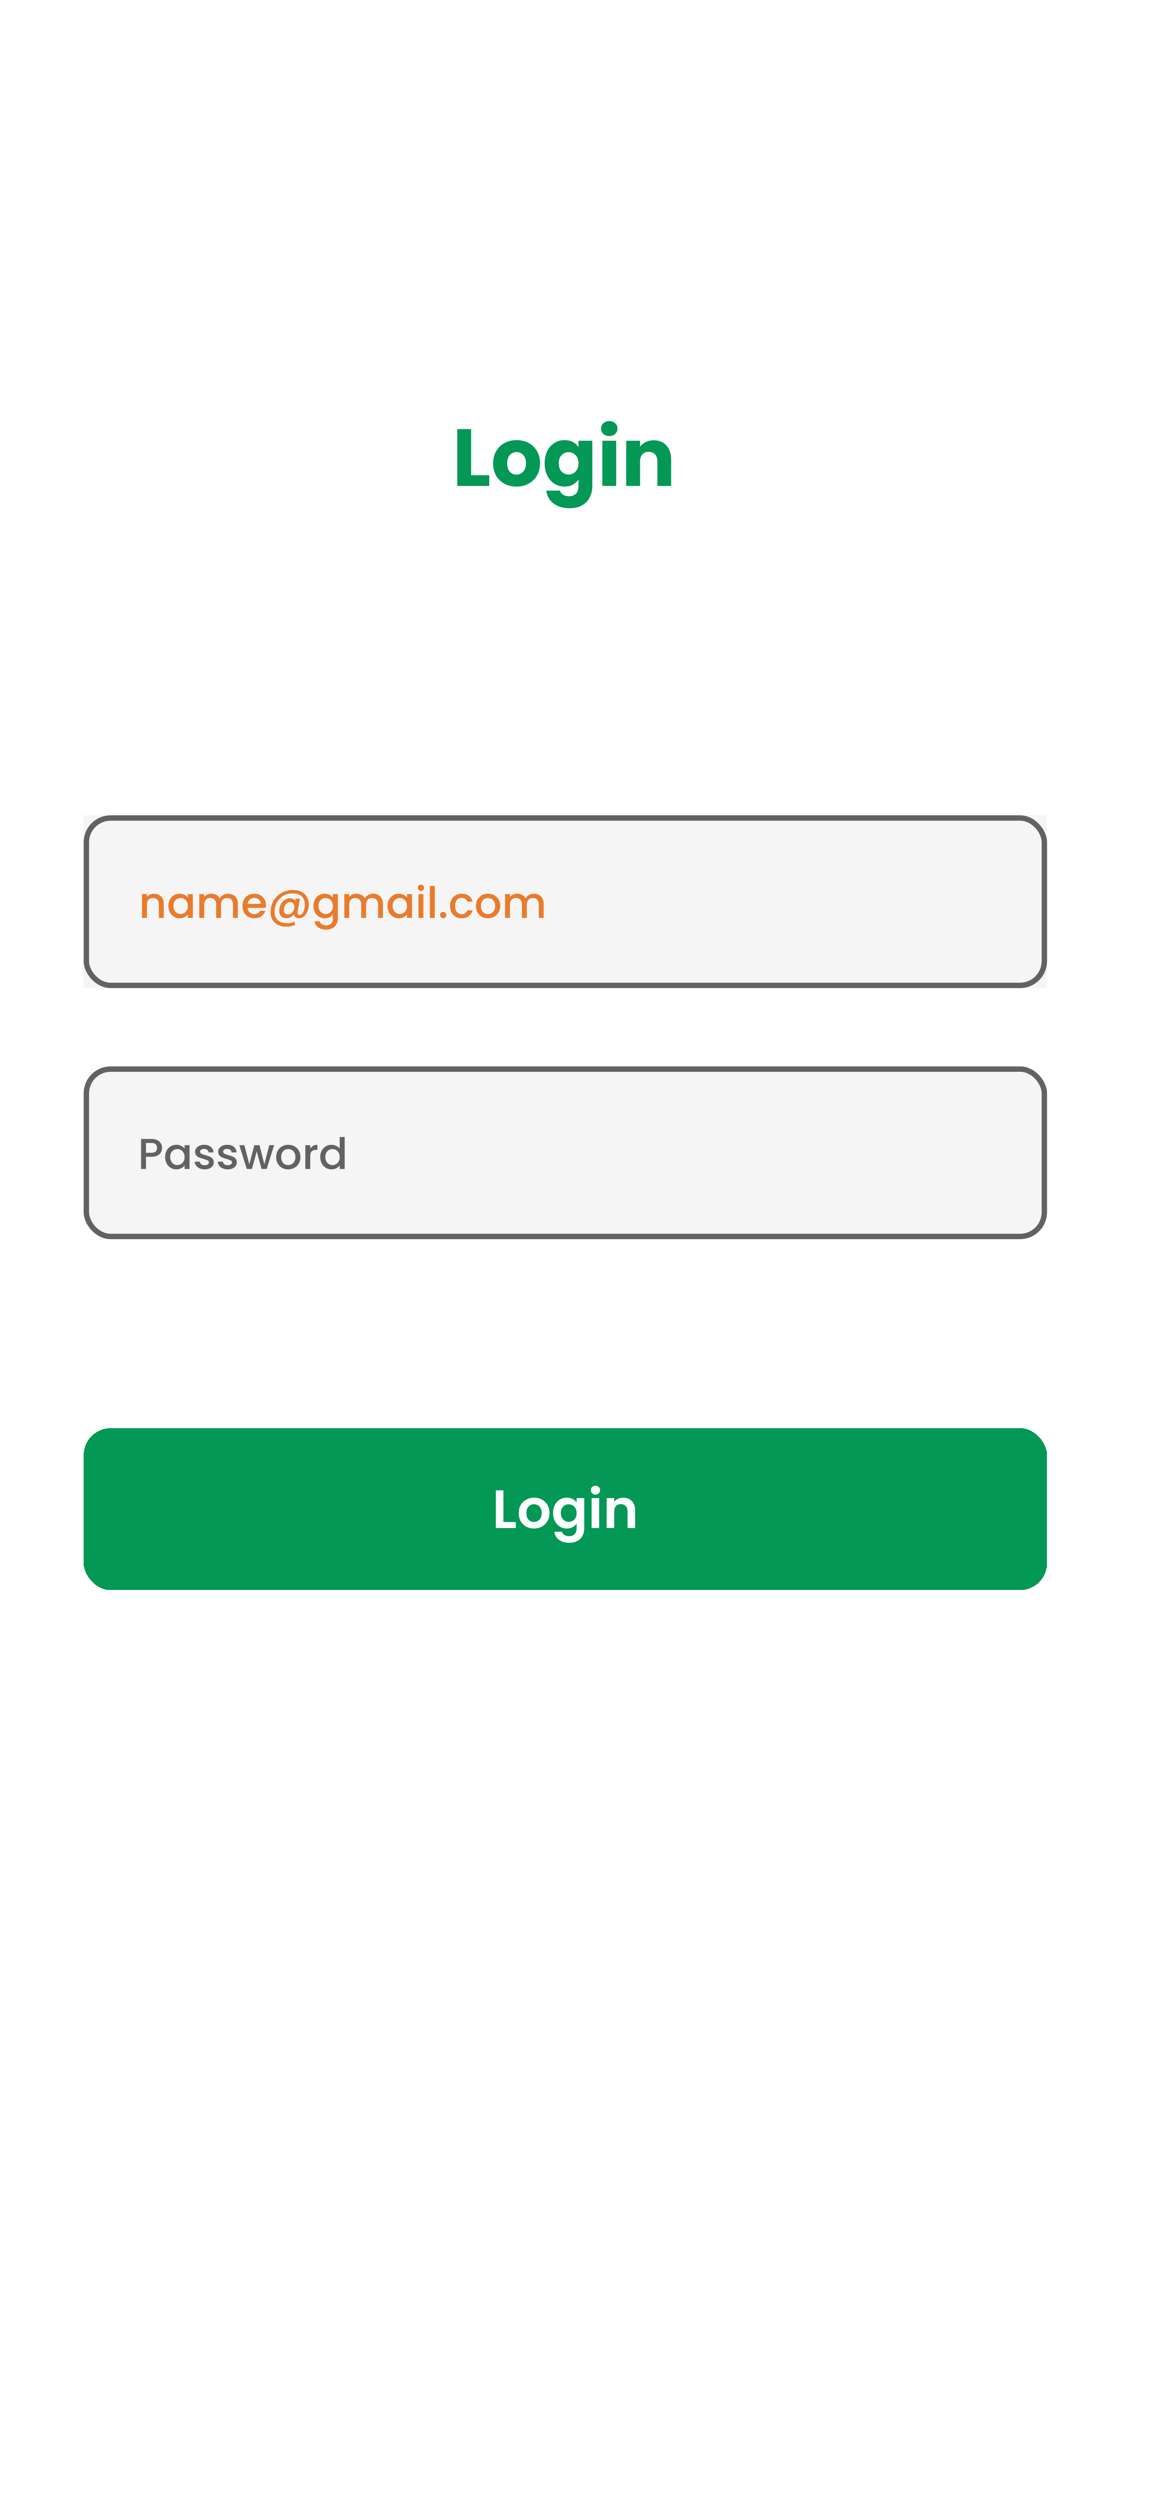 <svg width="428" height="926" viewBox="0 0 428 926" fill="none" xmlns="http://www.w3.org/2000/svg">
<rect width="428" height="926" rx="50" fill="white"/>
<path d="M174.579 176.04H181.299V180H169.449V158.94H174.579V176.04ZM191.366 180.24C189.726 180.24 188.246 179.89 186.926 179.19C185.626 178.49 184.596 177.49 183.836 176.19C183.096 174.89 182.726 173.37 182.726 171.63C182.726 169.91 183.106 168.4 183.866 167.1C184.626 165.78 185.666 164.77 186.986 164.07C188.306 163.37 189.786 163.02 191.426 163.02C193.066 163.02 194.546 163.37 195.866 164.07C197.186 164.77 198.226 165.78 198.986 167.1C199.746 168.4 200.126 169.91 200.126 171.63C200.126 173.35 199.736 174.87 198.956 176.19C198.196 177.49 197.146 178.49 195.806 179.19C194.486 179.89 193.006 180.24 191.366 180.24ZM191.366 175.8C192.346 175.8 193.176 175.44 193.856 174.72C194.556 174 194.906 172.97 194.906 171.63C194.906 170.29 194.566 169.26 193.886 168.54C193.226 167.82 192.406 167.46 191.426 167.46C190.426 167.46 189.596 167.82 188.936 168.54C188.276 169.24 187.946 170.27 187.946 171.63C187.946 172.97 188.266 174 188.906 174.72C189.566 175.44 190.386 175.8 191.366 175.8ZM209.207 163.02C210.387 163.02 211.417 163.26 212.297 163.74C213.197 164.22 213.887 164.85 214.367 165.63V163.26H219.497V179.97C219.497 181.51 219.187 182.9 218.567 184.14C217.967 185.4 217.037 186.4 215.777 187.14C214.537 187.88 212.987 188.25 211.127 188.25C208.647 188.25 206.637 187.66 205.097 186.48C203.557 185.32 202.677 183.74 202.457 181.74H207.527C207.687 182.38 208.067 182.88 208.667 183.24C209.267 183.62 210.007 183.81 210.887 183.81C211.947 183.81 212.787 183.5 213.407 182.88C214.047 182.28 214.367 181.31 214.367 179.97V177.6C213.867 178.38 213.177 179.02 212.297 179.52C211.417 180 210.387 180.24 209.207 180.24C207.827 180.24 206.577 179.89 205.457 179.19C204.337 178.47 203.447 177.46 202.787 176.16C202.147 174.84 201.827 173.32 201.827 171.6C201.827 169.88 202.147 168.37 202.787 167.07C203.447 165.77 204.337 164.77 205.457 164.07C206.577 163.37 207.827 163.02 209.207 163.02ZM214.367 171.63C214.367 170.35 214.007 169.34 213.287 168.6C212.587 167.86 211.727 167.49 210.707 167.49C209.687 167.49 208.817 167.86 208.097 168.6C207.397 169.32 207.047 170.32 207.047 171.6C207.047 172.88 207.397 173.9 208.097 174.66C208.817 175.4 209.687 175.77 210.707 175.77C211.727 175.77 212.587 175.4 213.287 174.66C214.007 173.92 214.367 172.91 214.367 171.63ZM225.789 161.52C224.889 161.52 224.149 161.26 223.569 160.74C223.009 160.2 222.729 159.54 222.729 158.76C222.729 157.96 223.009 157.3 223.569 156.78C224.149 156.24 224.889 155.97 225.789 155.97C226.669 155.97 227.389 156.24 227.949 156.78C228.529 157.3 228.819 157.96 228.819 158.76C228.819 159.54 228.529 160.2 227.949 160.74C227.389 161.26 226.669 161.52 225.789 161.52ZM228.339 163.26V180H223.209V163.26H228.339ZM242.256 163.08C244.216 163.08 245.776 163.72 246.936 165C248.116 166.26 248.706 168 248.706 170.22V180H243.606V170.91C243.606 169.79 243.316 168.92 242.736 168.3C242.156 167.68 241.376 167.37 240.396 167.37C239.416 167.37 238.636 167.68 238.056 168.3C237.476 168.92 237.186 169.79 237.186 170.91V180H232.056V163.26H237.186V165.48C237.706 164.74 238.406 164.16 239.286 163.74C240.166 163.3 241.156 163.08 242.256 163.08Z" fill="#039855"/>
<rect width="357" height="64" transform="translate(31 302)" fill="#F5F5F5"/>
<rect x="32" y="303" width="355" height="62" rx="9" fill="#F5F5F5"/>
<rect x="32" y="303" width="355" height="62" rx="9" stroke="#626262" stroke-width="2"/>
<path d="M57.062 331.04C57.755 331.04 58.374 331.184 58.918 331.472C59.473 331.76 59.905 332.187 60.214 332.752C60.523 333.317 60.678 334 60.678 334.8V340H58.87V335.072C58.87 334.283 58.673 333.68 58.278 333.264C57.883 332.837 57.345 332.624 56.662 332.624C55.979 332.624 55.435 332.837 55.03 333.264C54.635 333.68 54.438 334.283 54.438 335.072V340H52.614V331.184H54.438V332.192C54.737 331.829 55.115 331.547 55.574 331.344C56.043 331.141 56.539 331.04 57.062 331.04ZM62.397 335.552C62.397 334.667 62.578 333.883 62.941 333.2C63.314 332.517 63.815 331.989 64.445 331.616C65.085 331.232 65.789 331.04 66.557 331.04C67.25 331.04 67.853 331.179 68.365 331.456C68.887 331.723 69.303 332.059 69.613 332.464V331.184H71.453V340H69.613V338.688C69.303 339.104 68.882 339.451 68.349 339.728C67.815 340.005 67.207 340.144 66.525 340.144C65.767 340.144 65.074 339.952 64.445 339.568C63.815 339.173 63.314 338.629 62.941 337.936C62.578 337.232 62.397 336.437 62.397 335.552ZM69.613 335.584C69.613 334.976 69.485 334.448 69.229 334C68.983 333.552 68.658 333.211 68.253 332.976C67.847 332.741 67.41 332.624 66.941 332.624C66.471 332.624 66.034 332.741 65.629 332.976C65.223 333.2 64.893 333.536 64.637 333.984C64.391 334.421 64.269 334.944 64.269 335.552C64.269 336.16 64.391 336.693 64.637 337.152C64.893 337.611 65.223 337.963 65.629 338.208C66.045 338.443 66.482 338.56 66.941 338.56C67.41 338.56 67.847 338.443 68.253 338.208C68.658 337.973 68.983 337.632 69.229 337.184C69.485 336.725 69.613 336.192 69.613 335.584ZM84.52 331.04C85.214 331.04 85.832 331.184 86.376 331.472C86.931 331.76 87.363 332.187 87.672 332.752C87.992 333.317 88.152 334 88.152 334.8V340H86.344V335.072C86.344 334.283 86.147 333.68 85.752 333.264C85.358 332.837 84.819 332.624 84.136 332.624C83.454 332.624 82.91 332.837 82.504 333.264C82.11 333.68 81.912 334.283 81.912 335.072V340H80.104V335.072C80.104 334.283 79.907 333.68 79.512 333.264C79.118 332.837 78.579 332.624 77.896 332.624C77.214 332.624 76.67 332.837 76.264 333.264C75.87 333.68 75.672 334.283 75.672 335.072V340H73.848V331.184H75.672V332.192C75.971 331.829 76.35 331.547 76.808 331.344C77.267 331.141 77.758 331.04 78.28 331.04C78.984 331.04 79.614 331.189 80.168 331.488C80.723 331.787 81.15 332.219 81.448 332.784C81.715 332.251 82.131 331.829 82.696 331.52C83.262 331.2 83.87 331.04 84.52 331.04ZM98.553 335.376C98.553 335.707 98.532 336.005 98.489 336.272H91.753C91.807 336.976 92.068 337.541 92.537 337.968C93.007 338.395 93.583 338.608 94.265 338.608C95.247 338.608 95.94 338.197 96.345 337.376H98.313C98.047 338.187 97.561 338.853 96.857 339.376C96.164 339.888 95.3 340.144 94.265 340.144C93.423 340.144 92.665 339.957 91.993 339.584C91.332 339.2 90.809 338.667 90.425 337.984C90.052 337.291 89.865 336.491 89.865 335.584C89.865 334.677 90.047 333.883 90.409 333.2C90.783 332.507 91.3 331.973 91.961 331.6C92.633 331.227 93.401 331.04 94.265 331.04C95.097 331.04 95.839 331.221 96.489 331.584C97.14 331.947 97.647 332.459 98.009 333.12C98.372 333.771 98.553 334.523 98.553 335.376ZM96.649 334.8C96.639 334.128 96.399 333.589 95.929 333.184C95.46 332.779 94.879 332.576 94.185 332.576C93.556 332.576 93.017 332.779 92.569 333.184C92.121 333.579 91.855 334.117 91.769 334.8H96.649ZM108.556 329.664C109.772 329.664 110.823 329.888 111.708 330.336C112.594 330.784 113.266 331.413 113.724 332.224C114.194 333.024 114.428 333.957 114.428 335.024C114.428 335.877 114.279 336.693 113.98 337.472C113.692 338.251 113.271 338.885 112.716 339.376C112.172 339.867 111.527 340.112 110.78 340.112C110.236 340.112 109.81 339.995 109.5 339.76C109.191 339.515 108.999 339.173 108.924 338.736C108.594 339.163 108.178 339.499 107.676 339.744C107.175 339.989 106.652 340.112 106.108 340.112C105.287 340.112 104.642 339.867 104.172 339.376C103.714 338.875 103.484 338.197 103.484 337.344C103.484 336.533 103.65 335.776 103.98 335.072C104.322 334.368 104.796 333.808 105.404 333.392C106.012 332.965 106.695 332.752 107.452 332.752C108.38 332.752 109.031 333.067 109.404 333.696L109.548 332.896H111.132L110.332 337.472C110.3 337.696 110.284 337.893 110.284 338.064C110.284 338.341 110.338 338.549 110.444 338.688C110.562 338.827 110.764 338.896 111.052 338.896C111.458 338.896 111.804 338.699 112.092 338.304C112.38 337.899 112.594 337.403 112.732 336.816C112.882 336.229 112.956 335.659 112.956 335.104C112.956 333.749 112.562 332.715 111.772 332C110.983 331.285 109.836 330.928 108.332 330.928C107.074 330.928 105.943 331.227 104.94 331.824C103.948 332.421 103.17 333.243 102.604 334.288C102.039 335.333 101.756 336.496 101.756 337.776C101.756 339.141 102.162 340.181 102.972 340.896C103.783 341.611 104.94 341.968 106.444 341.968C107.458 341.968 108.343 341.781 109.1 341.408L109.34 342.624C108.37 343.04 107.282 343.248 106.076 343.248C104.914 343.248 103.895 343.029 103.02 342.592C102.146 342.155 101.468 341.531 100.988 340.72C100.508 339.92 100.268 338.987 100.268 337.92C100.268 336.395 100.62 335.003 101.324 333.744C102.039 332.485 103.026 331.493 104.284 330.768C105.543 330.032 106.967 329.664 108.556 329.664ZM106.668 338.704C107.116 338.704 107.522 338.576 107.884 338.32C108.258 338.053 108.551 337.707 108.764 337.28C108.978 336.843 109.084 336.379 109.084 335.888C109.084 335.376 108.94 334.96 108.652 334.64C108.375 334.309 107.98 334.144 107.468 334.144C107.01 334.144 106.604 334.288 106.252 334.576C105.911 334.853 105.644 335.216 105.452 335.664C105.271 336.112 105.18 336.581 105.18 337.072C105.18 337.573 105.303 337.973 105.548 338.272C105.794 338.56 106.167 338.704 106.668 338.704ZM120.307 331.04C120.989 331.04 121.592 331.179 122.115 331.456C122.648 331.723 123.064 332.059 123.363 332.464V331.184H125.203V340.144C125.203 340.955 125.032 341.675 124.691 342.304C124.349 342.944 123.853 343.445 123.203 343.808C122.563 344.171 121.795 344.352 120.899 344.352C119.704 344.352 118.712 344.069 117.923 343.504C117.133 342.949 116.685 342.192 116.579 341.232H118.387C118.525 341.691 118.819 342.059 119.267 342.336C119.725 342.624 120.269 342.768 120.899 342.768C121.635 342.768 122.227 342.544 122.675 342.096C123.133 341.648 123.363 340.997 123.363 340.144V338.672C123.053 339.088 122.632 339.44 122.099 339.728C121.576 340.005 120.979 340.144 120.307 340.144C119.539 340.144 118.835 339.952 118.195 339.568C117.565 339.173 117.064 338.629 116.691 337.936C116.328 337.232 116.147 336.437 116.147 335.552C116.147 334.667 116.328 333.883 116.691 333.2C117.064 332.517 117.565 331.989 118.195 331.616C118.835 331.232 119.539 331.04 120.307 331.04ZM123.363 335.584C123.363 334.976 123.235 334.448 122.979 334C122.733 333.552 122.408 333.211 122.003 332.976C121.597 332.741 121.16 332.624 120.691 332.624C120.221 332.624 119.784 332.741 119.379 332.976C118.973 333.2 118.643 333.536 118.387 333.984C118.141 334.421 118.019 334.944 118.019 335.552C118.019 336.16 118.141 336.693 118.387 337.152C118.643 337.611 118.973 337.963 119.379 338.208C119.795 338.443 120.232 338.56 120.691 338.56C121.16 338.56 121.597 338.443 122.003 338.208C122.408 337.973 122.733 337.632 122.979 337.184C123.235 336.725 123.363 336.192 123.363 335.584ZM138.27 331.04C138.964 331.04 139.582 331.184 140.126 331.472C140.681 331.76 141.113 332.187 141.422 332.752C141.742 333.317 141.902 334 141.902 334.8V340H140.094V335.072C140.094 334.283 139.897 333.68 139.502 333.264C139.108 332.837 138.569 332.624 137.886 332.624C137.204 332.624 136.66 332.837 136.254 333.264C135.86 333.68 135.662 334.283 135.662 335.072V340H133.854V335.072C133.854 334.283 133.657 333.68 133.262 333.264C132.868 332.837 132.329 332.624 131.646 332.624C130.964 332.624 130.42 332.837 130.014 333.264C129.62 333.68 129.422 334.283 129.422 335.072V340H127.598V331.184H129.422V332.192C129.721 331.829 130.1 331.547 130.558 331.344C131.017 331.141 131.508 331.04 132.03 331.04C132.734 331.04 133.364 331.189 133.918 331.488C134.473 331.787 134.9 332.219 135.198 332.784C135.465 332.251 135.881 331.829 136.446 331.52C137.012 331.2 137.62 331.04 138.27 331.04ZM143.615 335.552C143.615 334.667 143.797 333.883 144.159 333.2C144.533 332.517 145.034 331.989 145.663 331.616C146.303 331.232 147.007 331.04 147.775 331.04C148.469 331.04 149.071 331.179 149.583 331.456C150.106 331.723 150.522 332.059 150.831 332.464V331.184H152.671V340H150.831V338.688C150.522 339.104 150.101 339.451 149.567 339.728C149.034 340.005 148.426 340.144 147.743 340.144C146.986 340.144 146.293 339.952 145.663 339.568C145.034 339.173 144.533 338.629 144.159 337.936C143.797 337.232 143.615 336.437 143.615 335.552ZM150.831 335.584C150.831 334.976 150.703 334.448 150.447 334C150.202 333.552 149.877 333.211 149.471 332.976C149.066 332.741 148.629 332.624 148.159 332.624C147.69 332.624 147.253 332.741 146.847 332.976C146.442 333.2 146.111 333.536 145.855 333.984C145.61 334.421 145.487 334.944 145.487 335.552C145.487 336.16 145.61 336.693 145.855 337.152C146.111 337.611 146.442 337.963 146.847 338.208C147.263 338.443 147.701 338.56 148.159 338.56C148.629 338.56 149.066 338.443 149.471 338.208C149.877 337.973 150.202 337.632 150.447 337.184C150.703 336.725 150.831 336.192 150.831 335.584ZM155.995 330.016C155.665 330.016 155.387 329.904 155.163 329.68C154.939 329.456 154.827 329.179 154.827 328.848C154.827 328.517 154.939 328.24 155.163 328.016C155.387 327.792 155.665 327.68 155.995 327.68C156.315 327.68 156.587 327.792 156.811 328.016C157.035 328.24 157.147 328.517 157.147 328.848C157.147 329.179 157.035 329.456 156.811 329.68C156.587 329.904 156.315 330.016 155.995 330.016ZM156.891 331.184V340H155.067V331.184H156.891ZM161.11 328.16V340H159.286V328.16H161.11ZM164.241 340.112C163.91 340.112 163.633 340 163.409 339.776C163.185 339.552 163.073 339.275 163.073 338.944C163.073 338.613 163.185 338.336 163.409 338.112C163.633 337.888 163.91 337.776 164.241 337.776C164.561 337.776 164.833 337.888 165.057 338.112C165.281 338.336 165.393 338.613 165.393 338.944C165.393 339.275 165.281 339.552 165.057 339.776C164.833 340 164.561 340.112 164.241 340.112ZM166.756 335.584C166.756 334.677 166.937 333.883 167.3 333.2C167.673 332.507 168.185 331.973 168.836 331.6C169.487 331.227 170.233 331.04 171.076 331.04C172.143 331.04 173.023 331.296 173.716 331.808C174.42 332.309 174.895 333.029 175.14 333.968H173.172C173.012 333.531 172.756 333.189 172.404 332.944C172.052 332.699 171.609 332.576 171.076 332.576C170.329 332.576 169.732 332.843 169.284 333.376C168.847 333.899 168.628 334.635 168.628 335.584C168.628 336.533 168.847 337.275 169.284 337.808C169.732 338.341 170.329 338.608 171.076 338.608C172.132 338.608 172.831 338.144 173.172 337.216H175.14C174.884 338.112 174.404 338.827 173.7 339.36C172.996 339.883 172.121 340.144 171.076 340.144C170.233 340.144 169.487 339.957 168.836 339.584C168.185 339.2 167.673 338.667 167.3 337.984C166.937 337.291 166.756 336.491 166.756 335.584ZM180.782 340.144C179.95 340.144 179.198 339.957 178.526 339.584C177.854 339.2 177.326 338.667 176.942 337.984C176.558 337.291 176.366 336.491 176.366 335.584C176.366 334.688 176.563 333.893 176.958 333.2C177.352 332.507 177.891 331.973 178.574 331.6C179.256 331.227 180.019 331.04 180.862 331.04C181.704 331.04 182.467 331.227 183.15 331.6C183.832 331.973 184.371 332.507 184.766 333.2C185.16 333.893 185.358 334.688 185.358 335.584C185.358 336.48 185.155 337.275 184.75 337.968C184.344 338.661 183.79 339.2 183.086 339.584C182.392 339.957 181.624 340.144 180.782 340.144ZM180.782 338.56C181.251 338.56 181.688 338.448 182.094 338.224C182.51 338 182.846 337.664 183.102 337.216C183.358 336.768 183.486 336.224 183.486 335.584C183.486 334.944 183.363 334.405 183.118 333.968C182.872 333.52 182.547 333.184 182.142 332.96C181.736 332.736 181.299 332.624 180.83 332.624C180.36 332.624 179.923 332.736 179.518 332.96C179.123 333.184 178.808 333.52 178.574 333.968C178.339 334.405 178.222 334.944 178.222 335.584C178.222 336.533 178.462 337.269 178.942 337.792C179.432 338.304 180.046 338.56 180.782 338.56ZM197.833 331.04C198.526 331.04 199.145 331.184 199.689 331.472C200.244 331.76 200.676 332.187 200.985 332.752C201.305 333.317 201.465 334 201.465 334.8V340H199.657V335.072C199.657 334.283 199.46 333.68 199.065 333.264C198.67 332.837 198.132 332.624 197.449 332.624C196.766 332.624 196.222 332.837 195.817 333.264C195.422 333.68 195.225 334.283 195.225 335.072V340H193.417V335.072C193.417 334.283 193.22 333.68 192.825 333.264C192.43 332.837 191.892 332.624 191.209 332.624C190.526 332.624 189.982 332.837 189.577 333.264C189.182 333.68 188.985 334.283 188.985 335.072V340H187.161V331.184H188.985V332.192C189.284 331.829 189.662 331.547 190.121 331.344C190.58 331.141 191.07 331.04 191.593 331.04C192.297 331.04 192.926 331.189 193.481 331.488C194.036 331.787 194.462 332.219 194.761 332.784C195.028 332.251 195.444 331.829 196.009 331.52C196.574 331.2 197.182 331.04 197.833 331.04Z" fill="#E97B2C"/>
<rect x="32" y="396" width="355" height="62" rx="9" fill="#F5F5F5"/>
<rect x="32" y="396" width="355" height="62" rx="9" stroke="#626262" stroke-width="2"/>
<path d="M60.054 425.192C60.054 425.757 59.921 426.291 59.654 426.792C59.388 427.293 58.961 427.704 58.374 428.024C57.788 428.333 57.035 428.488 56.118 428.488H54.102V433H52.278V421.88H56.118C56.971 421.88 57.691 422.029 58.278 422.328C58.876 422.616 59.318 423.011 59.606 423.512C59.905 424.013 60.054 424.573 60.054 425.192ZM56.118 427C56.812 427 57.329 426.845 57.67 426.536C58.011 426.216 58.182 425.768 58.182 425.192C58.182 423.976 57.494 423.368 56.118 423.368H54.102V427H56.118ZM61.186 428.552C61.186 427.667 61.367 426.883 61.73 426.2C62.103 425.517 62.604 424.989 63.234 424.616C63.874 424.232 64.578 424.04 65.346 424.04C66.039 424.04 66.642 424.179 67.154 424.456C67.676 424.723 68.092 425.059 68.402 425.464V424.184H70.242V433H68.402V431.688C68.092 432.104 67.671 432.451 67.138 432.728C66.604 433.005 65.996 433.144 65.314 433.144C64.556 433.144 63.863 432.952 63.234 432.568C62.604 432.173 62.103 431.629 61.73 430.936C61.367 430.232 61.186 429.437 61.186 428.552ZM68.402 428.584C68.402 427.976 68.274 427.448 68.018 427C67.772 426.552 67.447 426.211 67.042 425.976C66.636 425.741 66.199 425.624 65.73 425.624C65.26 425.624 64.823 425.741 64.418 425.976C64.012 426.2 63.682 426.536 63.426 426.984C63.18 427.421 63.058 427.944 63.058 428.552C63.058 429.16 63.18 429.693 63.426 430.152C63.682 430.611 64.012 430.963 64.418 431.208C64.834 431.443 65.271 431.56 65.73 431.56C66.199 431.56 66.636 431.443 67.042 431.208C67.447 430.973 67.772 430.632 68.018 430.184C68.274 429.725 68.402 429.192 68.402 428.584ZM75.838 433.144C75.144 433.144 74.52 433.021 73.966 432.776C73.421 432.52 72.99 432.179 72.669 431.752C72.35 431.315 72.179 430.829 72.157 430.296H74.046C74.078 430.669 74.254 430.984 74.573 431.24C74.904 431.485 75.315 431.608 75.805 431.608C76.317 431.608 76.712 431.512 76.99 431.32C77.278 431.117 77.421 430.861 77.421 430.552C77.421 430.221 77.261 429.976 76.942 429.816C76.632 429.656 76.136 429.48 75.454 429.288C74.792 429.107 74.254 428.931 73.838 428.76C73.421 428.589 73.059 428.328 72.749 427.976C72.451 427.624 72.302 427.16 72.302 426.584C72.302 426.115 72.44 425.688 72.718 425.304C72.995 424.909 73.389 424.6 73.901 424.376C74.424 424.152 75.022 424.04 75.694 424.04C76.696 424.04 77.501 424.296 78.109 424.808C78.728 425.309 79.059 425.997 79.102 426.872H77.278C77.246 426.477 77.085 426.163 76.797 425.928C76.51 425.693 76.12 425.576 75.629 425.576C75.15 425.576 74.781 425.667 74.525 425.848C74.269 426.029 74.141 426.269 74.141 426.568C74.141 426.803 74.227 427 74.397 427.16C74.568 427.32 74.776 427.448 75.022 427.544C75.267 427.629 75.629 427.741 76.109 427.88C76.749 428.051 77.272 428.227 77.677 428.408C78.094 428.579 78.451 428.835 78.749 429.176C79.048 429.517 79.203 429.971 79.213 430.536C79.213 431.037 79.075 431.485 78.797 431.88C78.52 432.275 78.126 432.584 77.614 432.808C77.112 433.032 76.52 433.144 75.838 433.144ZM84.384 433.144C83.691 433.144 83.067 433.021 82.512 432.776C81.968 432.52 81.536 432.179 81.216 431.752C80.896 431.315 80.726 430.829 80.704 430.296H82.592C82.624 430.669 82.8 430.984 83.12 431.24C83.451 431.485 83.862 431.608 84.352 431.608C84.864 431.608 85.259 431.512 85.536 431.32C85.824 431.117 85.968 430.861 85.968 430.552C85.968 430.221 85.808 429.976 85.488 429.816C85.179 429.656 84.683 429.48 84 429.288C83.339 429.107 82.8 428.931 82.384 428.76C81.968 428.589 81.606 428.328 81.296 427.976C80.998 427.624 80.848 427.16 80.848 426.584C80.848 426.115 80.987 425.688 81.264 425.304C81.542 424.909 81.936 424.6 82.448 424.376C82.971 424.152 83.568 424.04 84.24 424.04C85.243 424.04 86.048 424.296 86.656 424.808C87.275 425.309 87.606 425.997 87.648 426.872H85.824C85.792 426.477 85.632 426.163 85.344 425.928C85.056 425.693 84.667 425.576 84.176 425.576C83.696 425.576 83.328 425.667 83.072 425.848C82.816 426.029 82.688 426.269 82.688 426.568C82.688 426.803 82.774 427 82.944 427.16C83.115 427.32 83.323 427.448 83.568 427.544C83.814 427.629 84.176 427.741 84.656 427.88C85.296 428.051 85.819 428.227 86.224 428.408C86.64 428.579 86.998 428.835 87.296 429.176C87.595 429.517 87.75 429.971 87.76 430.536C87.76 431.037 87.622 431.485 87.344 431.88C87.067 432.275 86.672 432.584 86.16 432.808C85.659 433.032 85.067 433.144 84.384 433.144ZM101.571 424.184L98.835 433H96.915L95.139 426.488L93.363 433H91.443L88.691 424.184H90.547L92.387 431.272L94.259 424.184H96.163L97.955 431.24L99.779 424.184H101.571ZM106.758 433.144C105.926 433.144 105.174 432.957 104.502 432.584C103.83 432.2 103.302 431.667 102.918 430.984C102.534 430.291 102.342 429.491 102.342 428.584C102.342 427.688 102.54 426.893 102.934 426.2C103.329 425.507 103.868 424.973 104.55 424.6C105.233 424.227 105.996 424.04 106.838 424.04C107.681 424.04 108.444 424.227 109.126 424.6C109.809 424.973 110.348 425.507 110.742 426.2C111.137 426.893 111.334 427.688 111.334 428.584C111.334 429.48 111.132 430.275 110.726 430.968C110.321 431.661 109.766 432.2 109.062 432.584C108.369 432.957 107.601 433.144 106.758 433.144ZM106.758 431.56C107.228 431.56 107.665 431.448 108.07 431.224C108.486 431 108.822 430.664 109.078 430.216C109.334 429.768 109.462 429.224 109.462 428.584C109.462 427.944 109.34 427.405 109.094 426.968C108.849 426.52 108.524 426.184 108.118 425.96C107.713 425.736 107.276 425.624 106.806 425.624C106.337 425.624 105.9 425.736 105.494 425.96C105.1 426.184 104.785 426.52 104.55 426.968C104.316 427.405 104.198 427.944 104.198 428.584C104.198 429.533 104.438 430.269 104.918 430.792C105.409 431.304 106.022 431.56 106.758 431.56ZM114.962 425.464C115.228 425.016 115.58 424.669 116.018 424.424C116.466 424.168 116.994 424.04 117.602 424.04V425.928H117.138C116.423 425.928 115.879 426.109 115.506 426.472C115.143 426.835 114.962 427.464 114.962 428.36V433H113.138V424.184H114.962V425.464ZM118.67 428.552C118.67 427.667 118.851 426.883 119.214 426.2C119.587 425.517 120.089 424.989 120.718 424.616C121.358 424.232 122.067 424.04 122.846 424.04C123.422 424.04 123.987 424.168 124.542 424.424C125.107 424.669 125.555 425 125.886 425.416V421.16H127.726V433H125.886V431.672C125.587 432.099 125.171 432.451 124.638 432.728C124.115 433.005 123.513 433.144 122.83 433.144C122.062 433.144 121.358 432.952 120.718 432.568C120.089 432.173 119.587 431.629 119.214 430.936C118.851 430.232 118.67 429.437 118.67 428.552ZM125.886 428.584C125.886 427.976 125.758 427.448 125.502 427C125.257 426.552 124.931 426.211 124.526 425.976C124.121 425.741 123.683 425.624 123.214 425.624C122.745 425.624 122.307 425.741 121.902 425.976C121.497 426.2 121.166 426.536 120.91 426.984C120.665 427.421 120.542 427.944 120.542 428.552C120.542 429.16 120.665 429.693 120.91 430.152C121.166 430.611 121.497 430.963 121.902 431.208C122.318 431.443 122.755 431.56 123.214 431.56C123.683 431.56 124.121 431.443 124.526 431.208C124.931 430.973 125.257 430.632 125.502 430.184C125.758 429.725 125.886 429.192 125.886 428.584Z" fill="#626262"/>
<g filter="url(#filter0_d_32_1358)">
<rect x="31" y="519" width="357" height="60" rx="10" fill="#039855" shape-rendering="crispEdges"/>
<path d="M186.541 553.78H191.141V556H183.741V542.04H186.541V553.78ZM197.841 556.18C196.774 556.18 195.814 555.947 194.961 555.48C194.108 555 193.434 554.327 192.941 553.46C192.461 552.593 192.221 551.593 192.221 550.46C192.221 549.327 192.468 548.327 192.961 547.46C193.468 546.593 194.154 545.927 195.021 545.46C195.888 544.98 196.854 544.74 197.921 544.74C198.988 544.74 199.954 544.98 200.821 545.46C201.688 545.927 202.368 546.593 202.861 547.46C203.368 548.327 203.621 549.327 203.621 550.46C203.621 551.593 203.361 552.593 202.841 553.46C202.334 554.327 201.641 555 200.761 555.48C199.894 555.947 198.921 556.18 197.841 556.18ZM197.841 553.74C198.348 553.74 198.821 553.62 199.261 553.38C199.714 553.127 200.074 552.753 200.341 552.26C200.608 551.767 200.741 551.167 200.741 550.46C200.741 549.407 200.461 548.6 199.901 548.04C199.354 547.467 198.681 547.18 197.881 547.18C197.081 547.18 196.408 547.467 195.861 548.04C195.328 548.6 195.061 549.407 195.061 550.46C195.061 551.513 195.321 552.327 195.841 552.9C196.374 553.46 197.041 553.74 197.841 553.74ZM210.015 544.74C210.842 544.74 211.568 544.907 212.195 545.24C212.822 545.56 213.315 545.98 213.675 546.5V544.92H216.495V556.08C216.495 557.107 216.288 558.02 215.875 558.82C215.462 559.633 214.842 560.273 214.015 560.74C213.188 561.22 212.188 561.46 211.015 561.46C209.442 561.46 208.148 561.093 207.135 560.36C206.135 559.627 205.568 558.627 205.435 557.36H208.215C208.362 557.867 208.675 558.267 209.155 558.56C209.648 558.867 210.242 559.02 210.935 559.02C211.748 559.02 212.408 558.773 212.915 558.28C213.422 557.8 213.675 557.067 213.675 556.08V554.36C213.315 554.88 212.815 555.313 212.175 555.66C211.548 556.007 210.828 556.18 210.015 556.18C209.082 556.18 208.228 555.94 207.455 555.46C206.682 554.98 206.068 554.307 205.615 553.44C205.175 552.56 204.955 551.553 204.955 550.42C204.955 549.3 205.175 548.307 205.615 547.44C206.068 546.573 206.675 545.907 207.435 545.44C208.208 544.973 209.068 544.74 210.015 544.74ZM213.675 550.46C213.675 549.78 213.542 549.2 213.275 548.72C213.008 548.227 212.648 547.853 212.195 547.6C211.742 547.333 211.255 547.2 210.735 547.2C210.215 547.2 209.735 547.327 209.295 547.58C208.855 547.833 208.495 548.207 208.215 548.7C207.948 549.18 207.815 549.753 207.815 550.42C207.815 551.087 207.948 551.673 208.215 552.18C208.495 552.673 208.855 553.053 209.295 553.32C209.748 553.587 210.228 553.72 210.735 553.72C211.255 553.72 211.742 553.593 212.195 553.34C212.648 553.073 213.008 552.7 213.275 552.22C213.542 551.727 213.675 551.14 213.675 550.46ZM220.65 543.6C220.156 543.6 219.743 543.447 219.41 543.14C219.09 542.82 218.93 542.427 218.93 541.96C218.93 541.493 219.09 541.107 219.41 540.8C219.743 540.48 220.156 540.32 220.65 540.32C221.143 540.32 221.55 540.48 221.87 540.8C222.203 541.107 222.37 541.493 222.37 541.96C222.37 542.427 222.203 542.82 221.87 543.14C221.55 543.447 221.143 543.6 220.65 543.6ZM222.03 544.92V556H219.23V544.92H222.03ZM230.936 544.76C232.256 544.76 233.323 545.18 234.136 546.02C234.949 546.847 235.356 548.007 235.356 549.5V556H232.556V549.88C232.556 549 232.336 548.327 231.896 547.86C231.456 547.38 230.856 547.14 230.096 547.14C229.323 547.14 228.709 547.38 228.256 547.86C227.816 548.327 227.596 549 227.596 549.88V556H224.796V544.92H227.596V546.3C227.969 545.82 228.443 545.447 229.016 545.18C229.603 544.9 230.243 544.76 230.936 544.76Z" fill="white"/>
</g>
<defs>
<filter id="filter0_d_32_1358" x="11" y="509" width="397" height="100" filterUnits="userSpaceOnUse" color-interpolation-filters="sRGB">
<feFlood flood-opacity="0" result="BackgroundImageFix"/>
<feColorMatrix in="SourceAlpha" type="matrix" values="0 0 0 0 0 0 0 0 0 0 0 0 0 0 0 0 0 0 127 0" result="hardAlpha"/>
<feOffset dy="10"/>
<feGaussianBlur stdDeviation="10"/>
<feComposite in2="hardAlpha" operator="out"/>
<feColorMatrix type="matrix" values="0 0 0 0 0.796 0 0 0 0 0.841 0 0 0 0 1 0 0 0 1 0"/>
<feBlend mode="normal" in2="BackgroundImageFix" result="effect1_dropShadow_32_1358"/>
<feBlend mode="normal" in="SourceGraphic" in2="effect1_dropShadow_32_1358" result="shape"/>
</filter>
</defs>
</svg>
